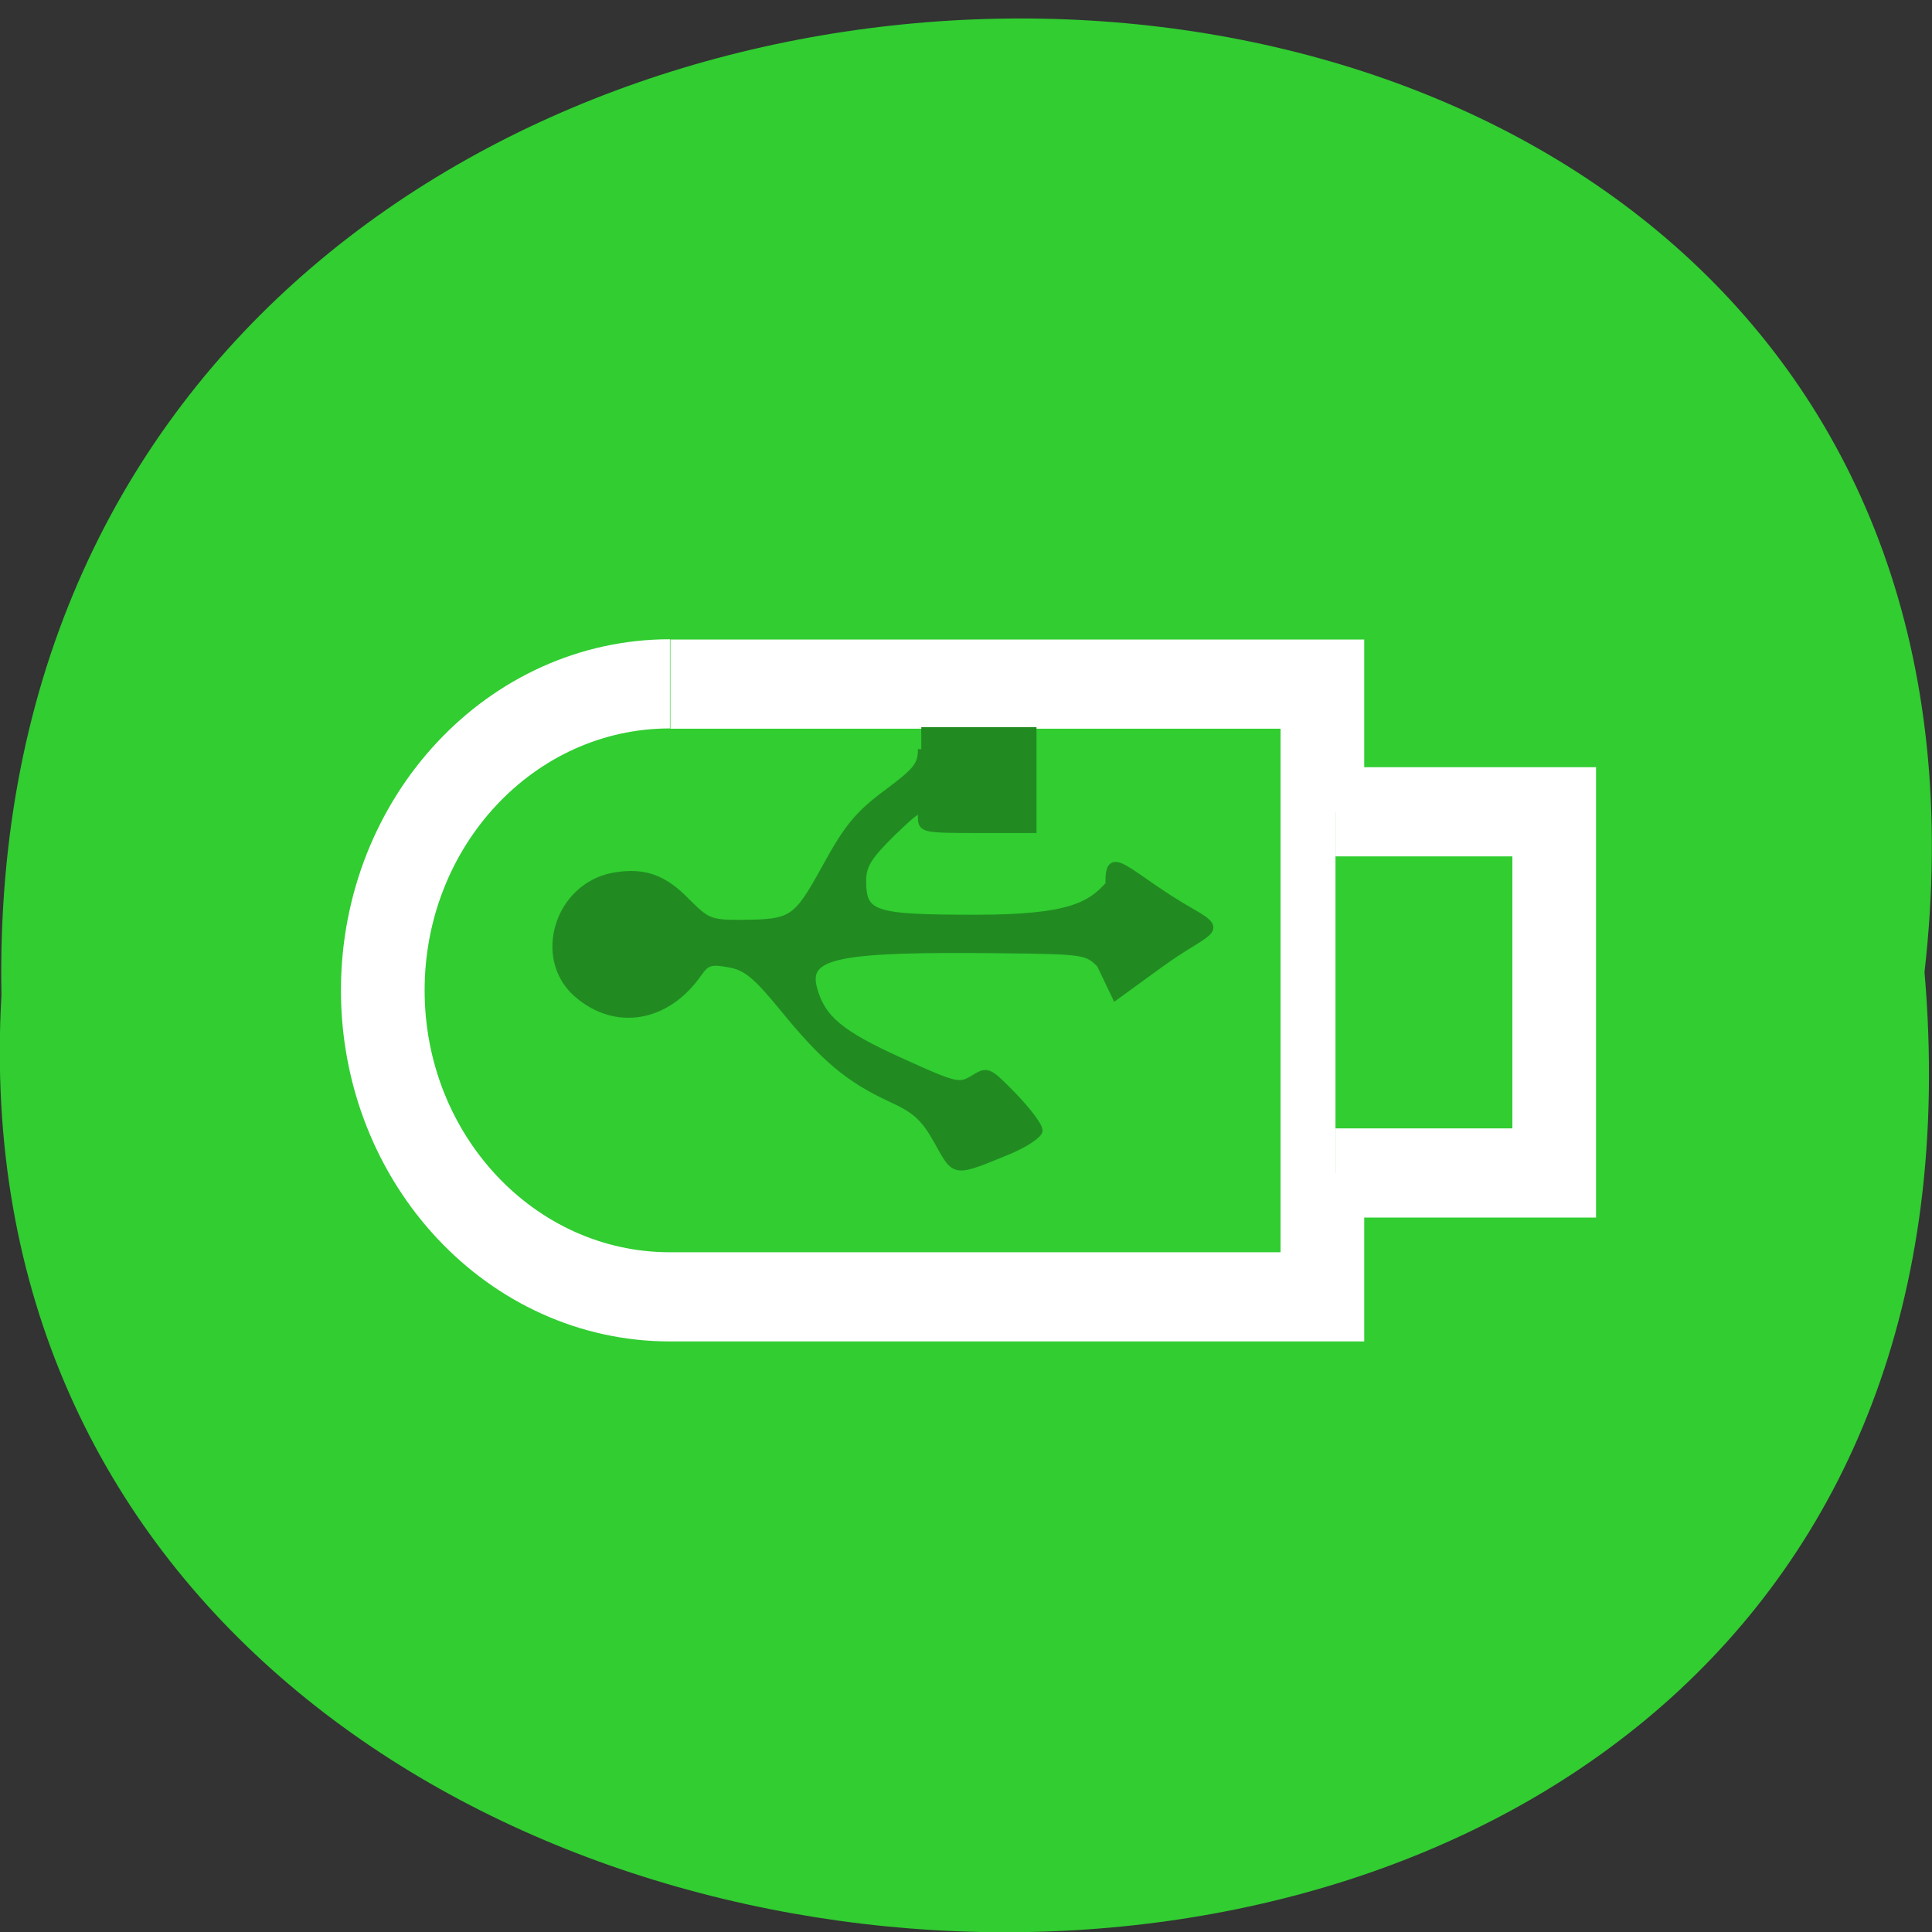 <svg xmlns="http://www.w3.org/2000/svg" viewBox="0 0 16 16"><rect x="0" y="0" width="16" height="16" fill="#333333" stroke="none"/><g fill="#31cd31"><path d="m 15.938 8.05 c 1.215 -10.633 -16.13 -10.488 -15.926 0.191 c -0.57 9.93 16.871 10.824 15.926 -0.191"/><g stroke="#fff" stroke-width="3.5" transform="matrix(0.198 0 0 0.211 2.404 2.136)"><path d="m 15.879 16.717 c -6.639 0 -12.01 5.393 -12.01 12.03 c 0 6.634 5.374 12.03 12.01 12.03 h 27.29 v -24.05 h -27.27"/><path d="m 43.717 21.739 h 9.148 v 14.176 h -9.148"/></g></g><path d="m 123.06 902.86 c 0 2.125 -0.625 2.875 -4.563 5.813 c -3.813 2.813 -5.313 4.625 -8.25 10 c -3.938 7.125 -4.375 7.375 -11.438 7.438 c -3.938 0 -4.438 -0.25 -7.06 -2.875 c -3.125 -3.25 -5.813 -4.125 -9.75 -3.438 c -7.438 1.313 -10.438 10.938 -4.938 15.75 c 5.125 4.5 12 3.375 16.25 -2.75 c 1.063 -1.5 1.625 -1.688 4 -1.25 c 2.313 0.375 3.625 1.438 7.313 5.938 c 5.438 6.688 8.75 9.438 14.25 12 c 3.438 1.563 4.563 2.563 6.375 5.813 c 2.375 4.313 2.125 4.25 9.438 1.25 c 2.25 -0.938 4.125 -2.188 4.125 -2.75 c 0 -0.625 -1.563 -2.688 -3.438 -4.625 c -3.375 -3.438 -3.438 -3.5 -5.375 -2.313 c -1.875 1.125 -2.25 1.063 -9.813 -2.375 c -8 -3.625 -10.438 -5.688 -11.5 -9.688 c -1.188 -4.5 3.063 -5.375 25.25 -5.125 c 10.875 0.125 11.25 0.188 13 1.938 l 2.063 4.313 l 5.938 -4.313 c 6.25 -4.563 9 -4.313 4.375 -6.938 c -8.625 -4.875 -11.375 -9.25 -11.188 -3.75 c -2.438 2.75 -5.188 4.5 -17.688 4.5 c -13.875 0 -15.188 -0.438 -15.188 -5 c 0 -2 0.75 -3.25 3.875 -6.313 c 3.438 -3.313 3.938 -3.625 3.938 -2.188 c 0 1.625 0.25 1.688 7.5 1.688 h 7.438 v -13.25 h -14.938" transform="matrix(0.062 0 0 0.062 0 -49.773)" fill="#218b21" stroke="#218b21" stroke-width="0.899"/></svg>